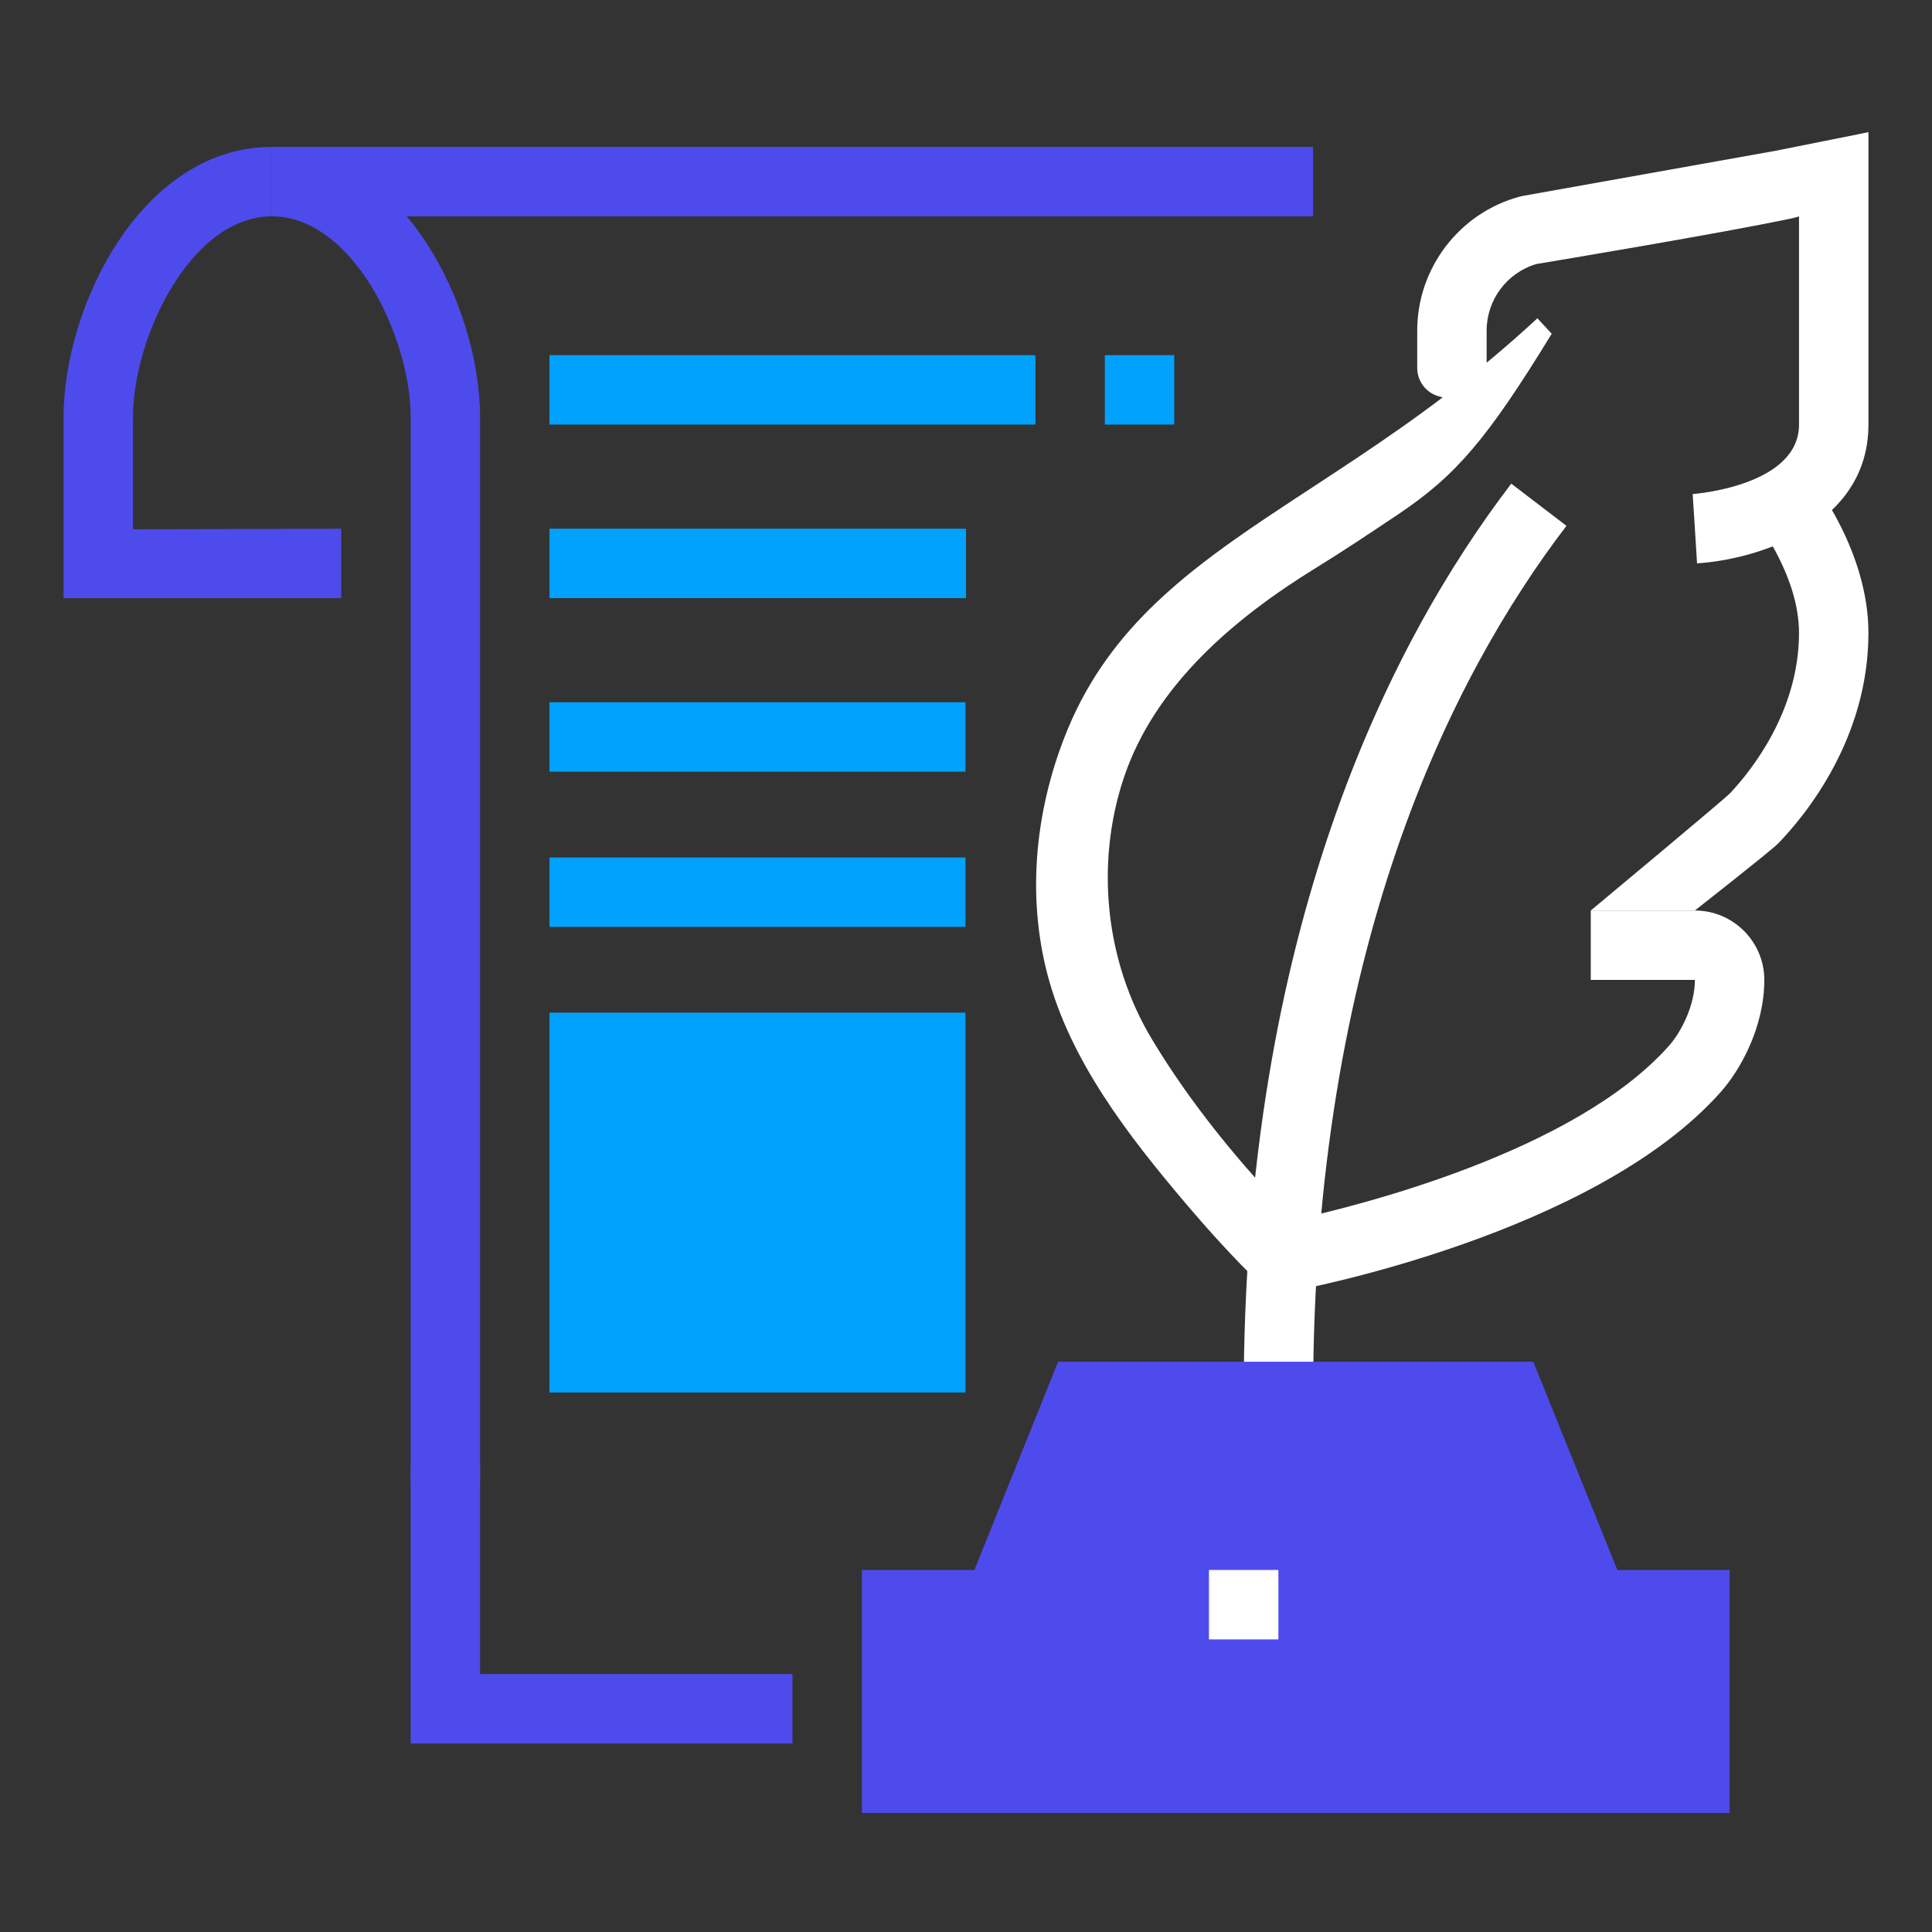 <?xml version="1.0" encoding="UTF-8"?>
<svg width="288px" height="288px" viewBox="0 0 288 288" version="1.1" xmlns="http://www.w3.org/2000/svg" xmlns:xlink="http://www.w3.org/1999/xlink">
    <rect x="0" y="0" width="288" height="288" fill="#333333" stroke="none"/>
    <title>Artboard 8@1.5x</title>
    <g id="Artboard-8" stroke="none" stroke-width="1" fill="none" fill-rule="evenodd">
        <path d="M195.739,208.163 L185.392,208.163 C185.392,138.85 207.089,95.912 225.282,72.099 L233.51,78.385 C216.279,100.93 195.739,141.745 195.739,208.163" id="Fill-135" fill="#FFFFFF"></path>
        <path d="M252.654,135.728 L237.133,135.728 C237.154,135.707 257.037,119.163 257.925,118.218 C261.084,114.851 268.176,105.993 268.176,94.335 C268.176,86.014 262.134,78.126 262.072,78.046 L270.197,71.639 C270.536,72.069 278.524,82.331 278.524,94.335 C278.524,110.086 269.189,121.471 265.076,125.722 C264.026,126.807 252.781,135.618 252.654,135.728" id="Fill-137" fill="#FFFFFF"></path>
        <path d="M252.977,83.978 L252.331,73.651 L252.655,78.814 L252.321,73.651 C252.477,73.639 268.176,72.472 268.176,63.291 L268.176,32.253 C268.156,32.284 267.832,32.369 267.565,32.435 L266.944,32.582 C256.766,34.729 232.11,38.846 229.007,39.363 C224.641,40.656 221.611,44.703 221.611,49.276 L221.611,61.21 L214.388,59.052 C212.534,58.498 211.262,56.791 211.262,54.856 L211.262,49.276 C211.262,39.968 217.533,31.757 226.516,29.313 L227.027,29.201 C227.299,29.156 264.781,22.46 264.781,22.46 L278.525,19.704 L278.525,63.291 C278.525,78.389 261.815,83.426 252.977,83.978" id="Fill-139" fill="#FFFFFF"></path>
        <polygon id="Fill-141" fill="#4E4BEC" points="40.52 32.248 195.74 32.248 195.74 21.9 40.52 21.9"></polygon>
        <polygon id="Fill-143" fill="#01A2FD" points="81.912 63.292 154.348 63.292 154.348 52.944 81.912 52.944"></polygon>
        <polygon id="Fill-144" fill="#01A2FD" points="164.695 63.292 175.044 63.292 175.044 52.944 164.695 52.944"></polygon>
        <polygon id="Fill-145" fill="#01A2FD" points="81.912 89.162 144 89.162 144 78.813 81.912 78.813"></polygon>
        <polygon id="Fill-146" fill="#01A2FD" points="81.912 115.031 143.924 115.031 143.924 104.682 81.912 104.682"></polygon>
        <polygon id="Fill-147" fill="#01A2FD" points="81.912 138.168 143.924 138.168 143.924 127.82 81.912 127.82"></polygon>
        <polygon id="Fill-148" fill="#4E4BEC" points="118.13 259.903 61.216 259.903 61.216 218.51 71.564 218.51 71.564 249.555 118.13 249.555"></polygon>
        <path d="M40.52,21.899 C59.756,21.899 71.563,45.389 71.563,62.23 L71.563,220.994 L61.216,220.994 L61.216,62.23 C61.216,50.154 52.524,32.248 40.52,32.248" id="Fill-149" fill="#4E4BEC"></path>
        <path d="M40.52,21.899 C21.284,21.899 9.476,45.389 9.476,62.23 L9.476,89.162 L19.824,89.162 L19.824,62.23 C19.824,50.154 28.515,32.248 40.52,32.248" id="Fill-150" fill="#4E4BEC"></path>
        <polyline id="Fill-151" fill="#4E4BEC" points="19.824 78.904 50.868 78.813 50.868 89.161 19.824 89.161 9.476 89.161"></polyline>
        <path d="M252.654,135.728 L237.133,135.728 L237.133,146.076 L252.654,146.076 C252.654,149.834 250.648,153.802 248.784,155.898 C234.717,171.749 202.38,179.773 192.936,181.833 C184.998,173.668 177.584,164.682 171.709,154.91 C164.765,143.359 163.258,128.832 167.488,116.057 C172.091,102.159 184.077,92.095 196.2,84.632 C200.335,82.086 204.377,79.378 208.413,76.675 C217.03,70.901 221.681,65.489 231.312,49.75 L229.175,47.446 C219.841,56.103 210.754,62.602 202.224,68.302 C195.828,72.579 189.744,76.4 184.119,80.372 C179.902,83.352 175.941,86.419 172.343,89.852 C166.948,94.988 162.38,101.002 159.249,108.495 C154.425,120.033 152.957,133.08 156.14,145.252 C159.505,158.118 168.226,169.329 176.676,179.304 C180.151,183.407 183.779,187.406 187.626,191.166 L189.542,193.041 L192.178,192.556 C194.027,192.218 237.669,184.012 256.519,162.77 C259.511,159.405 263.003,153.013 263.003,146.076 C263.003,140.372 258.358,135.728 252.654,135.728" id="Fill-152" fill="#FFFFFF"></path>
        <path d="M241.098,234.033 L228.561,202.989 L157.732,202.989 C157.732,202.989 148.713,225.413 145.252,234.033 L128.478,234.033 L128.478,270.251 L200.929,270.251 L206.088,270.251 L257.828,270.251 L257.828,234.033 L241.098,234.033 Z" id="Fill-153" fill="#4E4BEC"></path>
        <polygon id="Fill-154" fill="#FFFFFF" points="180.218 244.381 190.566 244.381 190.566 234.033 180.218 234.033"></polygon>
        <polygon id="Fill-155" fill="#01A2FD" points="81.912 207.577 143.924 207.577 143.924 150.956 81.912 150.956"></polygon>
    </g>
</svg>